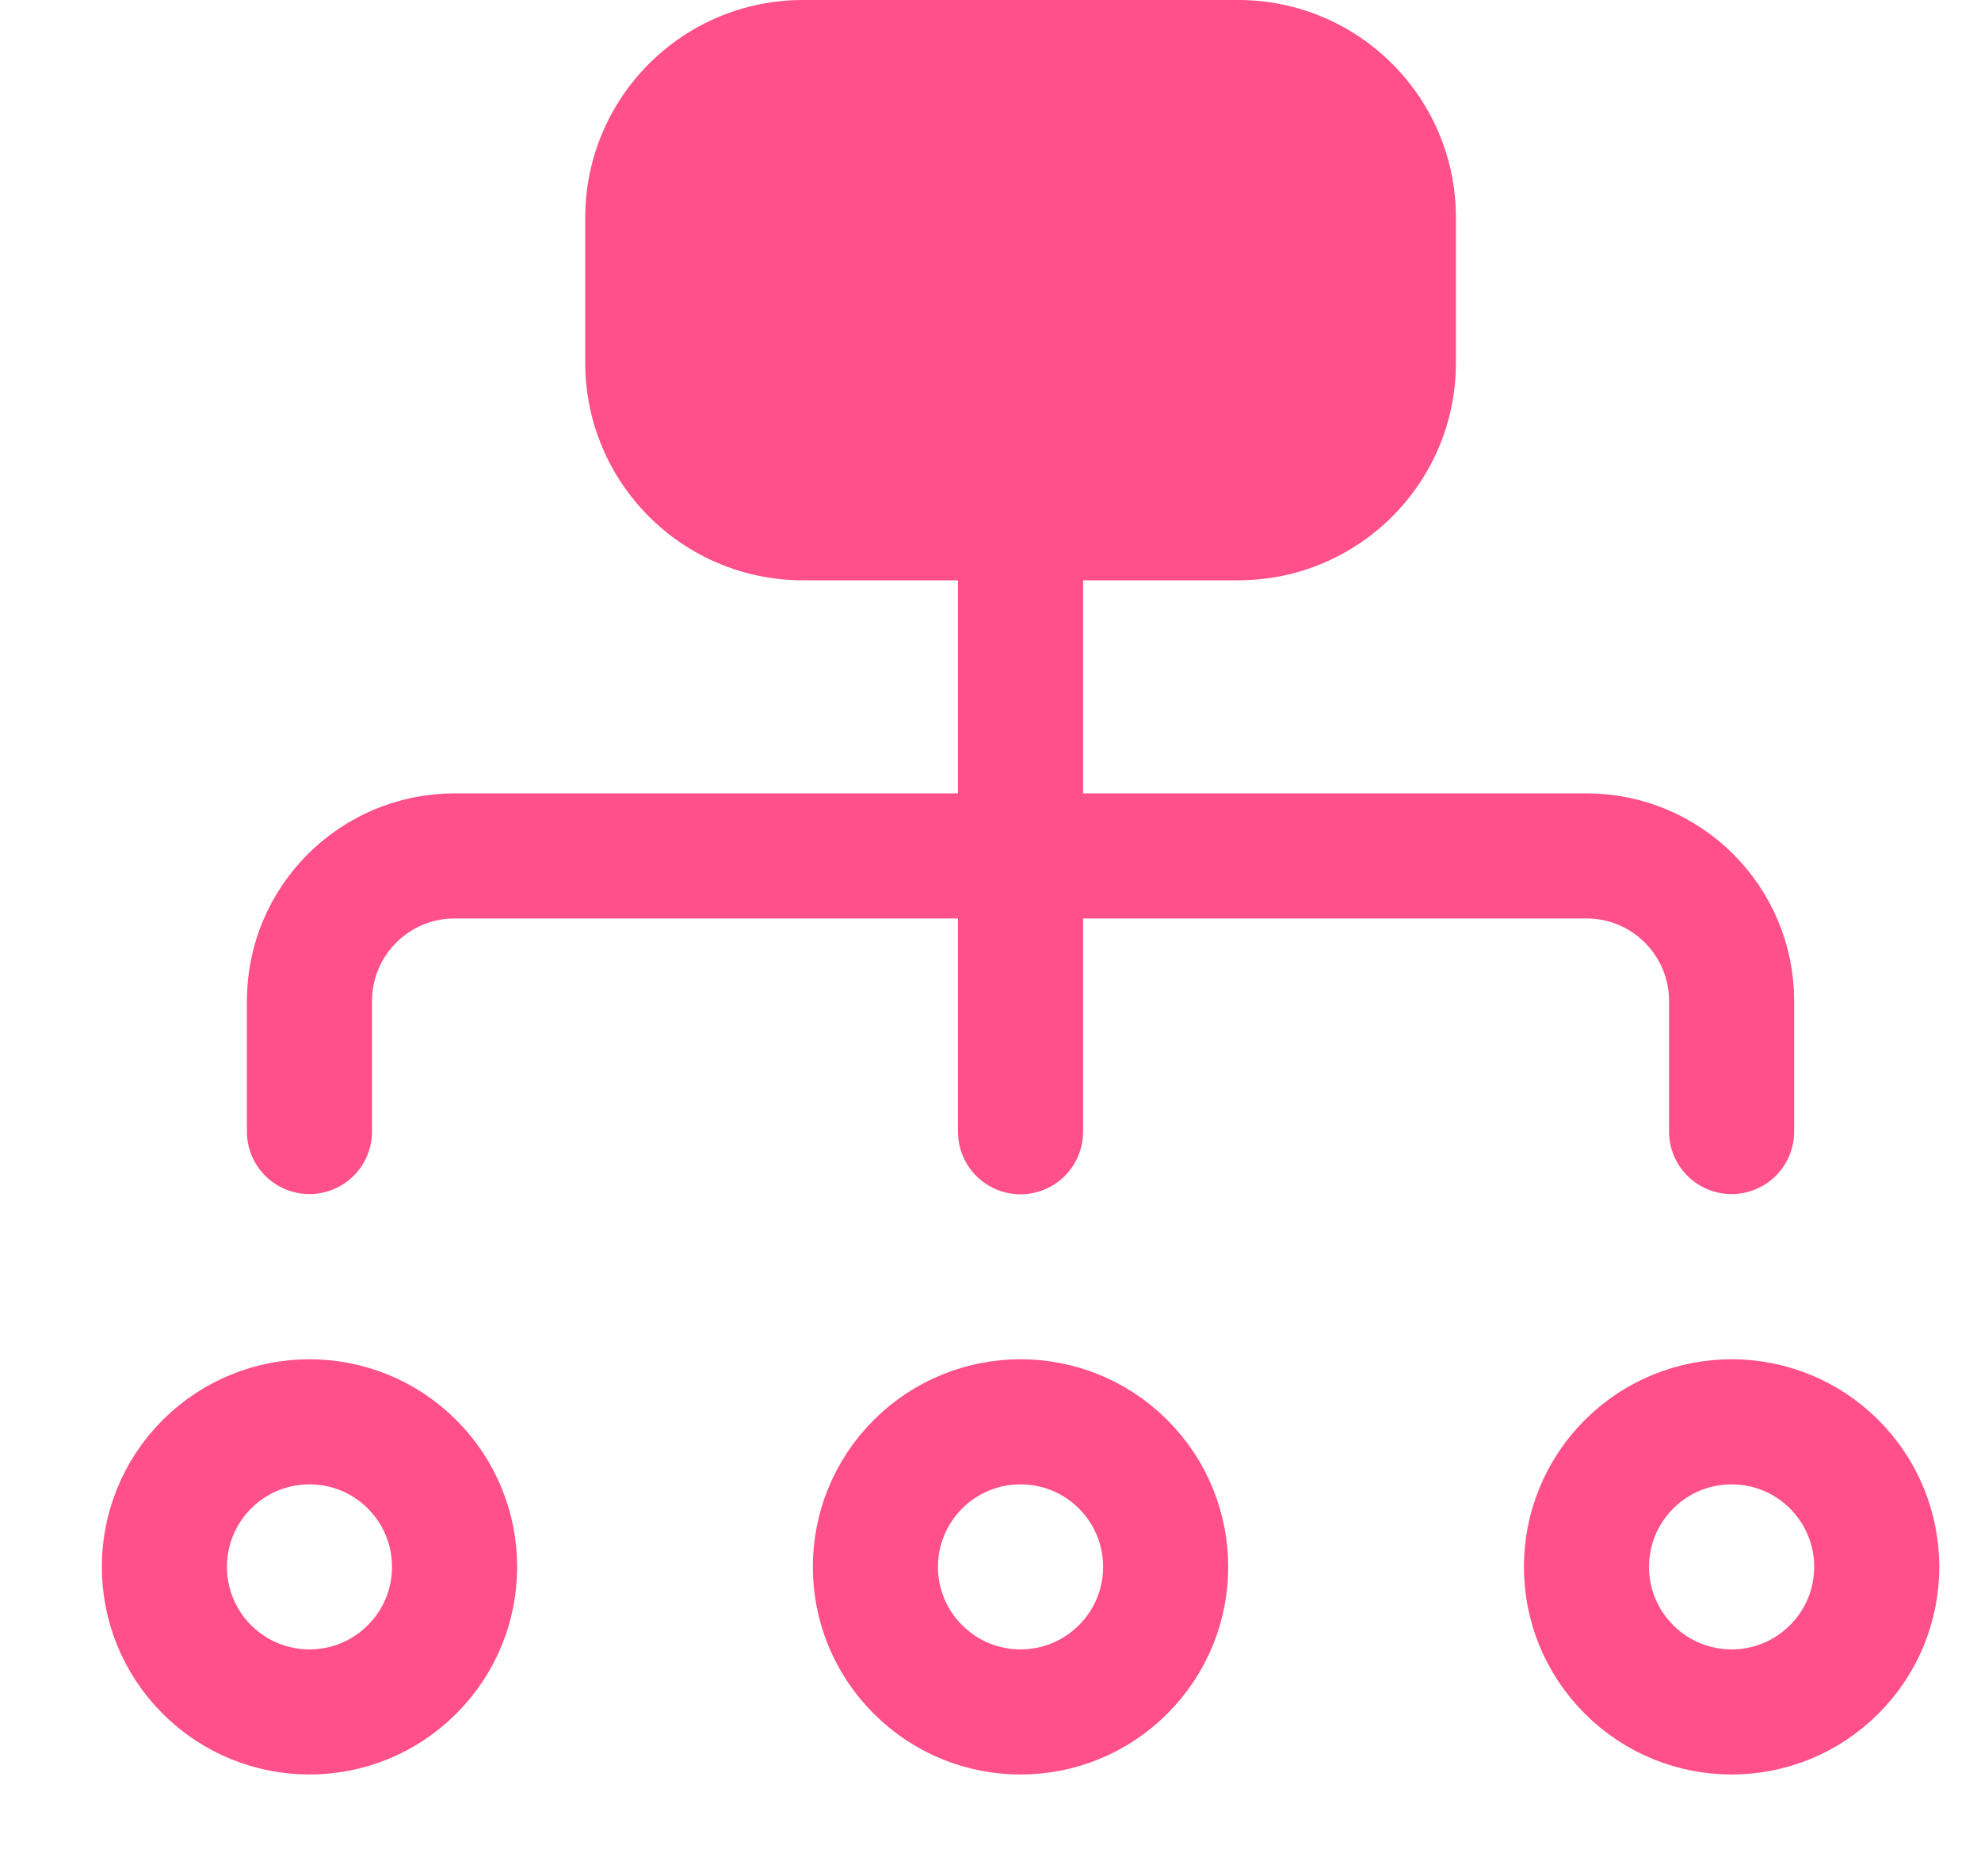 <svg width="19" height="18" viewBox="0 0 19 18" fill="none" xmlns="http://www.w3.org/2000/svg">
<path d="M11.876 5.567H7.701C6.548 5.567 5.613 4.633 5.613 3.48V2.088C5.613 0.935 6.548 0 7.701 0H11.876C13.029 0 13.964 0.935 13.964 2.088V3.48C13.964 4.633 13.029 5.567 11.876 5.567Z" fill="#FF508B"/>
<path d="M9.788 5.568V10.857" stroke="#FF508B" stroke-width="1.2" stroke-miterlimit="10" stroke-linecap="round" stroke-linejoin="round"/>
<path d="M3.952 16.015C4.496 15.472 4.496 14.591 3.952 14.047C3.409 13.504 2.528 13.504 1.984 14.047C1.441 14.591 1.441 15.472 1.984 16.015C2.528 16.559 3.409 16.559 3.952 16.015Z" stroke="#FF508B" stroke-width="1.2" stroke-miterlimit="10" stroke-linecap="round" stroke-linejoin="round"/>
<path d="M10.772 16.015C11.316 15.472 11.316 14.591 10.772 14.047C10.229 13.504 9.347 13.504 8.804 14.047C8.26 14.591 8.26 15.472 8.804 16.015C9.347 16.559 10.229 16.559 10.772 16.015Z" stroke="#FF508B" stroke-width="1.2" stroke-miterlimit="10" stroke-linecap="round" stroke-linejoin="round"/>
<path d="M17.592 16.015C18.136 15.472 18.136 14.591 17.592 14.047C17.049 13.504 16.167 13.504 15.624 14.047C15.08 14.591 15.08 15.472 15.624 16.015C16.167 16.559 17.049 16.559 17.592 16.015Z" stroke="#FF508B" stroke-width="1.2" stroke-miterlimit="10" stroke-linecap="round" stroke-linejoin="round"/>
<path d="M2.968 10.855V9.603C2.968 8.834 3.592 8.211 4.36 8.211H15.216C15.985 8.211 16.608 8.834 16.608 9.603V10.855" stroke="#FF508B" stroke-width="1.2" stroke-miterlimit="10" stroke-linecap="round" stroke-linejoin="round"/>
</svg>
